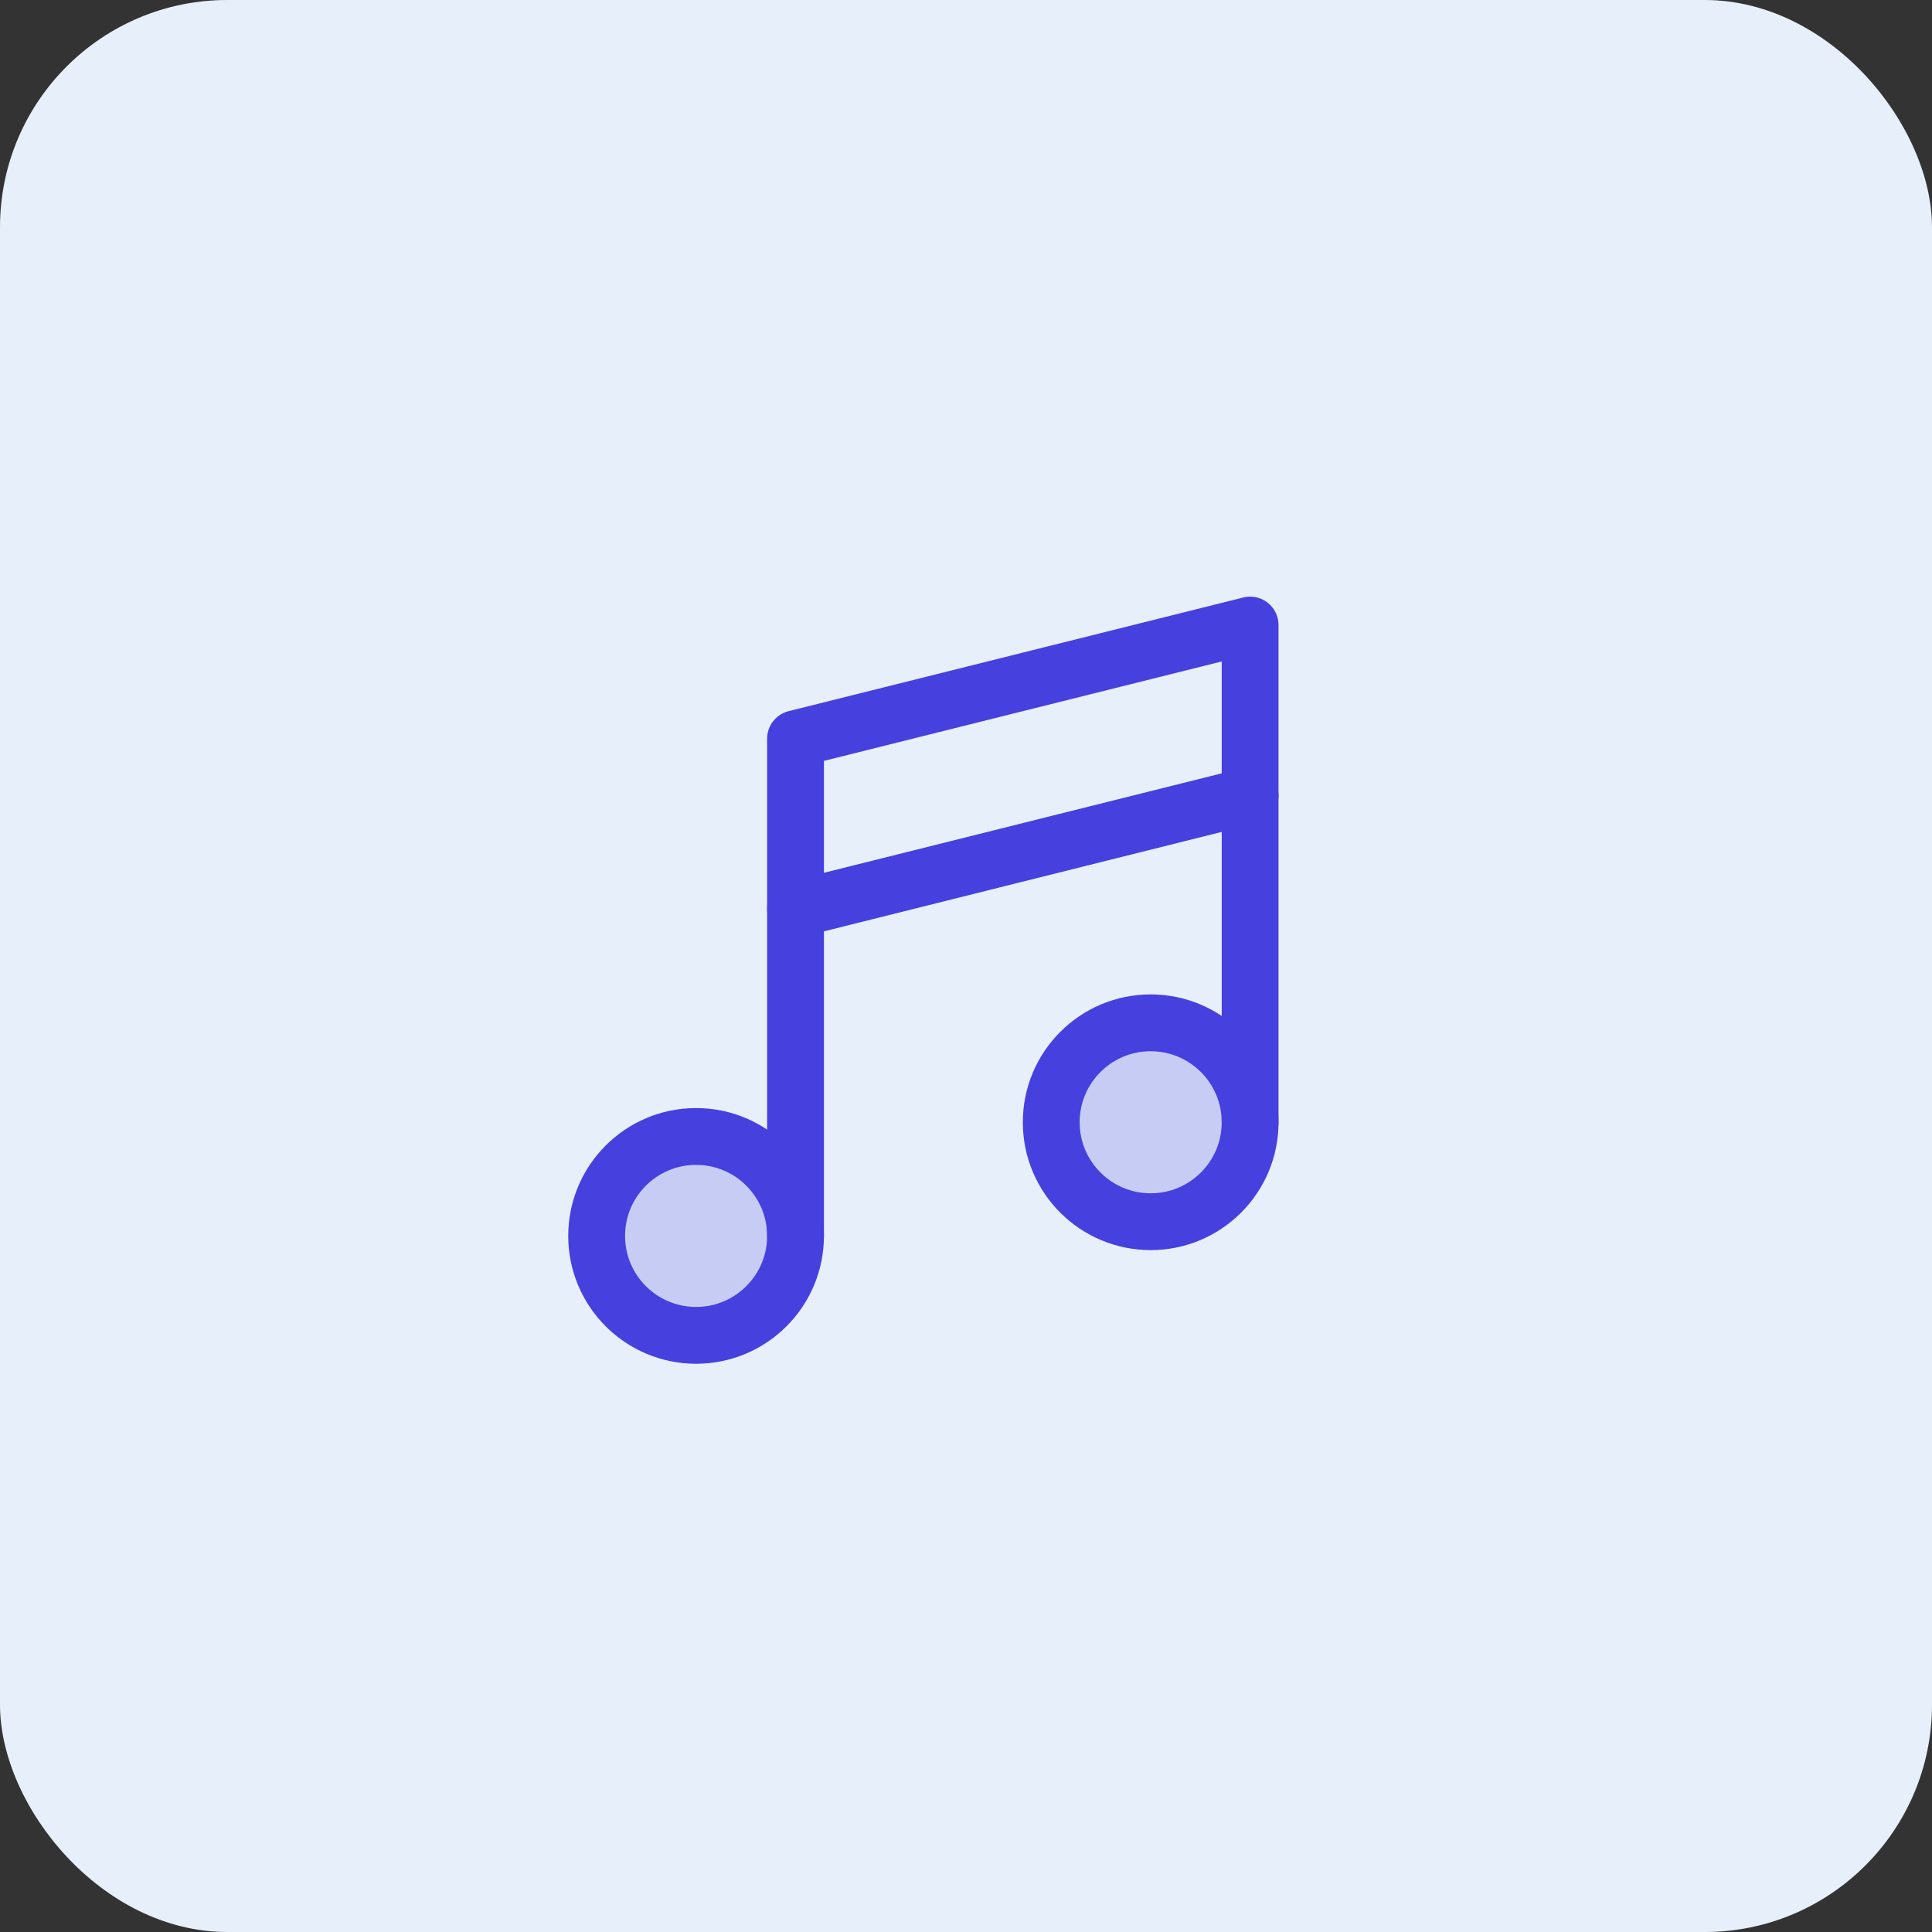 <svg width="68" height="68" viewBox="0 0 68 68" fill="none" xmlns="http://www.w3.org/2000/svg">
<rect x="0" y="0" width="68" height="68" fill="#333333" stroke="none"/>
<rect width="68" height="68" rx="8" fill="#E7F0FA"/>
<g clip-path="url(#clip0_1_2383)">
<path opacity="0.2" d="M40.5 43C42.433 43 44 41.433 44 39.5C44 37.567 42.433 36 40.5 36C38.567 36 37 37.567 37 39.5C37 41.433 38.567 43 40.5 43Z" fill="#4640DE"/>
<path opacity="0.2" d="M24.5 47C26.433 47 28 45.433 28 43.5C28 41.567 26.433 40 24.5 40C22.567 40 21 41.567 21 43.5C21 45.433 22.567 47 24.5 47Z" fill="#4640DE"/>
<path d="M40.5 43C42.433 43 44 41.433 44 39.5C44 37.567 42.433 36 40.5 36C38.567 36 37 37.567 37 39.5C37 41.433 38.567 43 40.5 43Z" stroke="#4640DE" stroke-width="2" stroke-linecap="round" stroke-linejoin="round"/>
<path d="M24.5 47C26.433 47 28 45.433 28 43.5C28 41.567 26.433 40 24.5 40C22.567 40 21 41.567 21 43.5C21 45.433 22.567 47 24.5 47Z" stroke="#4640DE" stroke-width="2" stroke-linecap="round" stroke-linejoin="round"/>
<path d="M44 28L28 32" stroke="#4640DE" stroke-width="2" stroke-linecap="round" stroke-linejoin="round"/>
<path d="M28 43.5V26L44 22V39.5" stroke="#4640DE" stroke-width="2" stroke-linecap="round" stroke-linejoin="round"/>
</g>
<defs>
<clipPath id="clip0_1_2383">
<rect width="32" height="32" fill="white" transform="translate(18 18)"/>
</clipPath>
</defs>
</svg>
